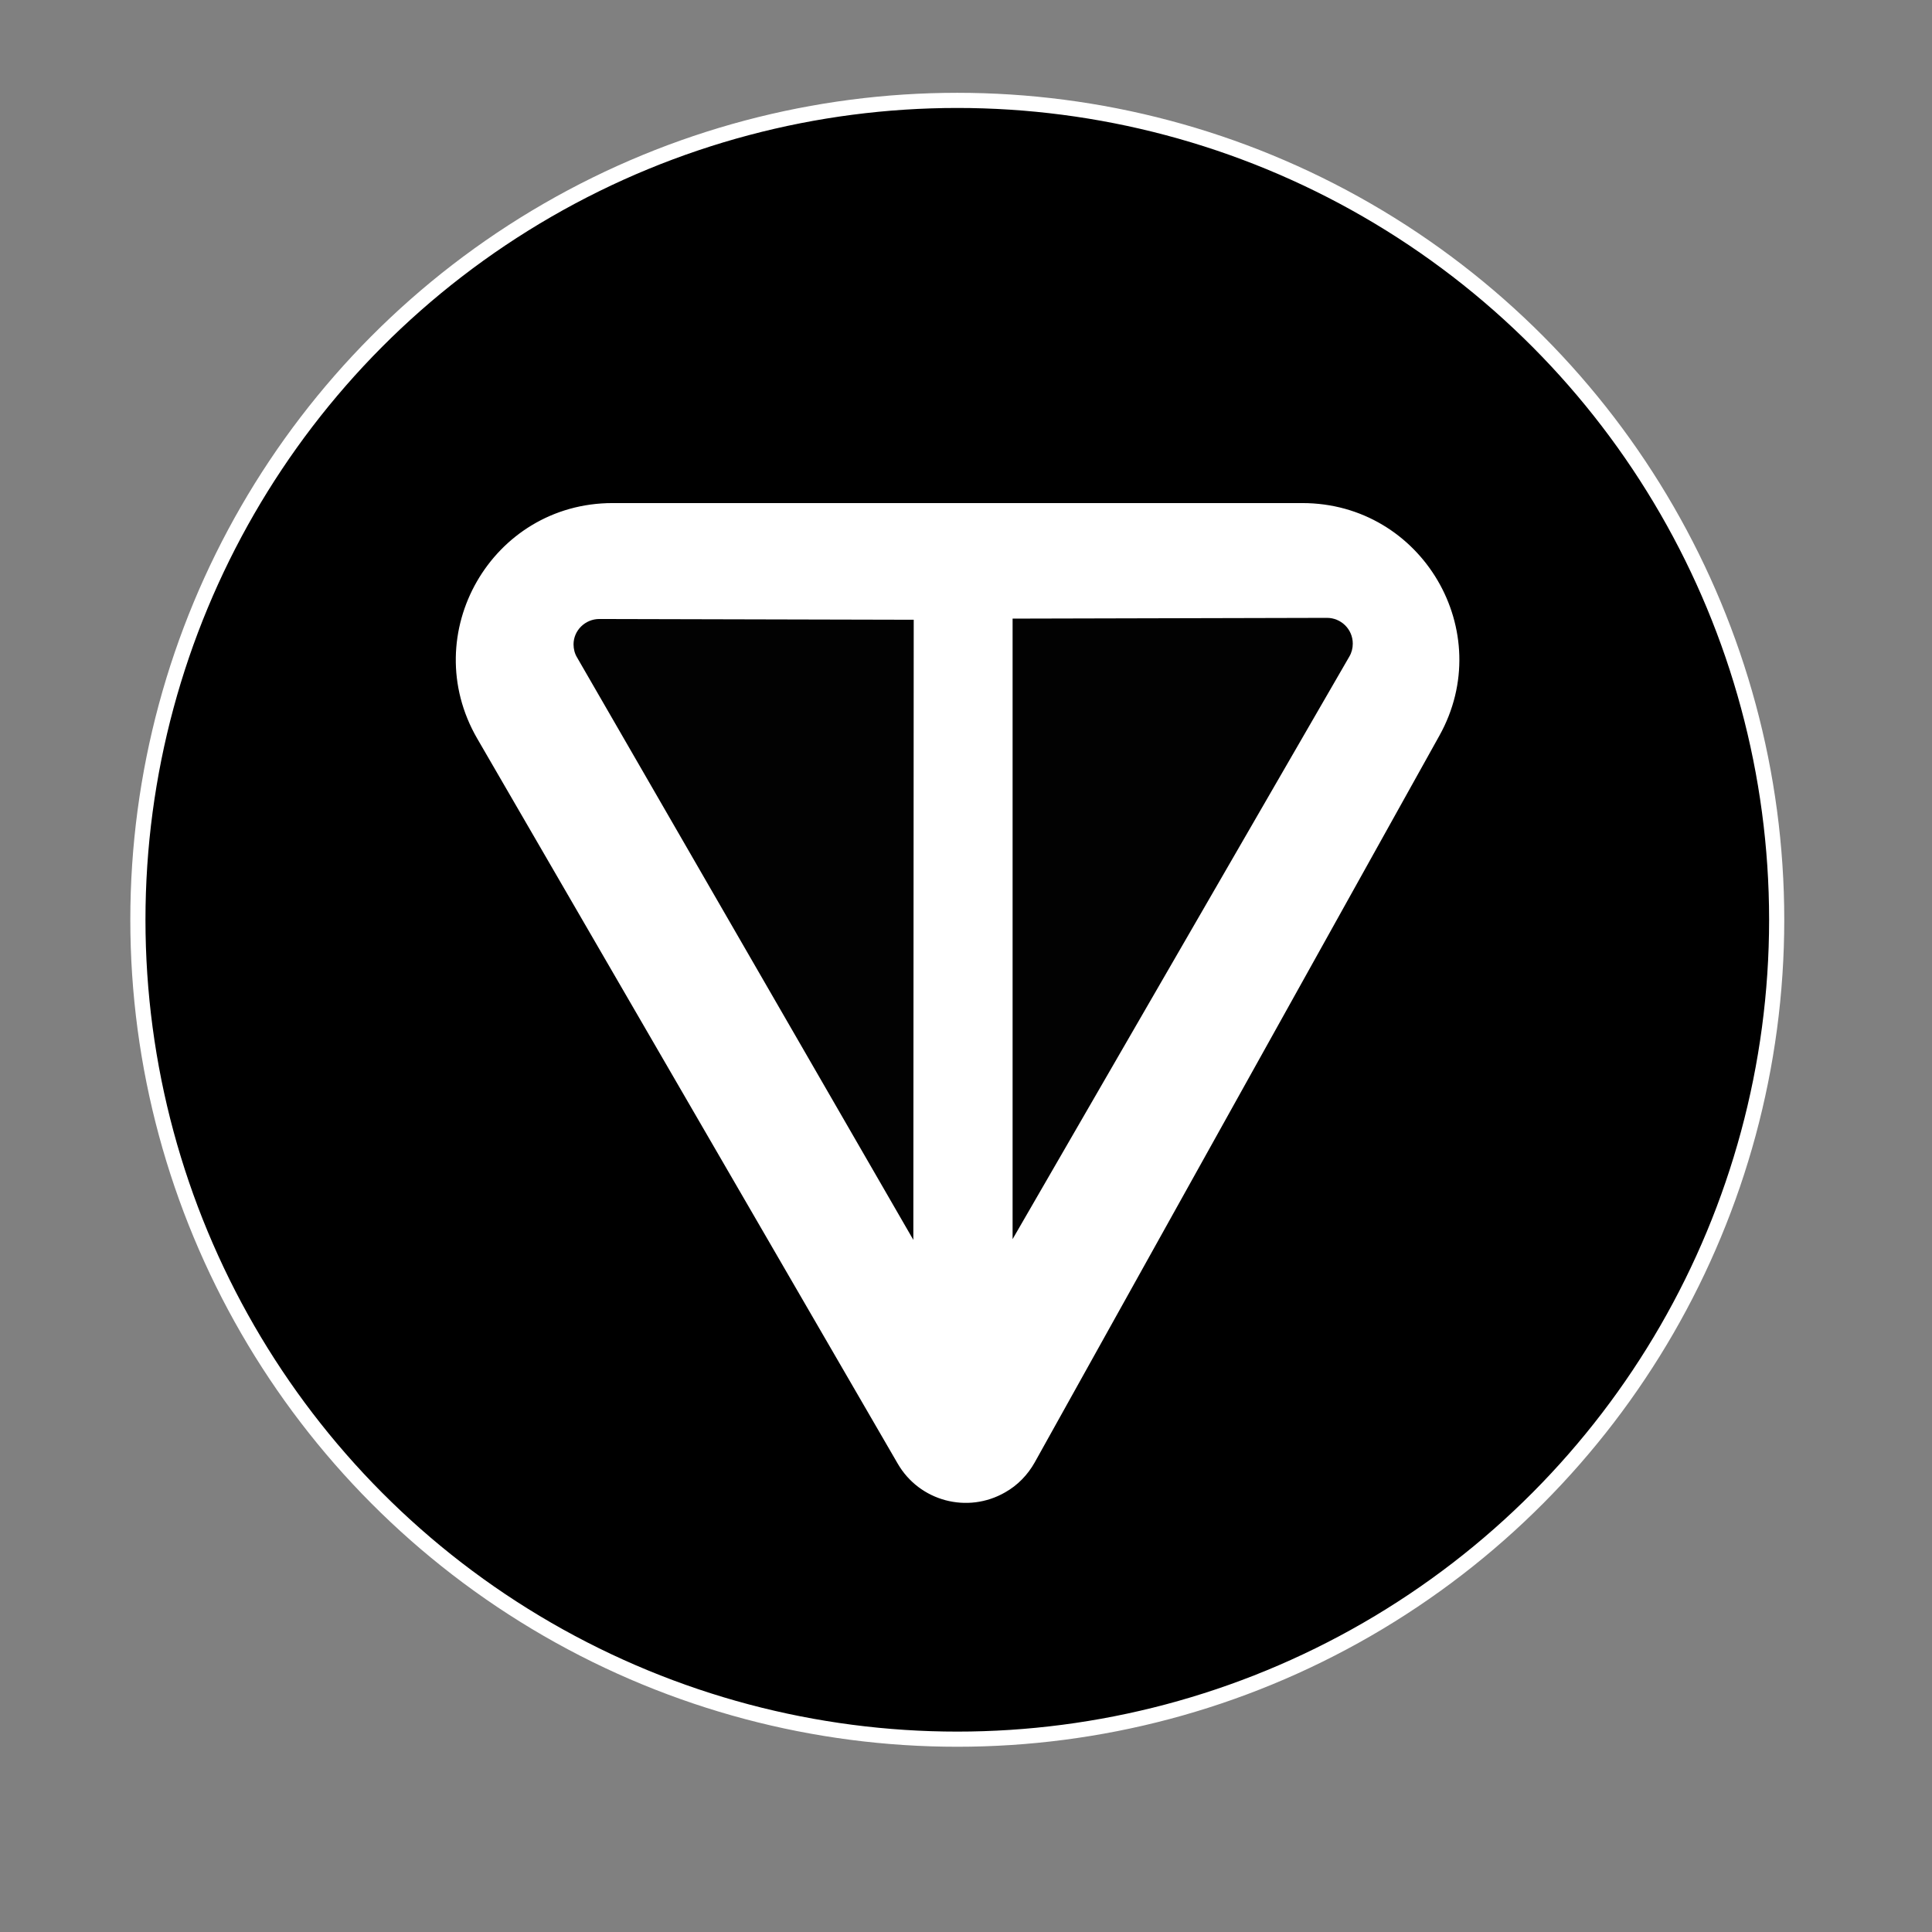 <?xml version="1.0" encoding="utf-8"?>
<!-- Generator: Adobe Illustrator 24.1.2, SVG Export Plug-In . SVG Version: 6.00 Build 0)  -->
<svg version="1.1" id="Слой_1" xmlns="http://www.w3.org/2000/svg" xmlns:xlink="http://www.w3.org/1999/xlink" x="0px" y="0px"
	 viewBox="0 0 510 510" style="enable-background:new 0 0 510 510;" xml:space="preserve">
<rect x="0" y="0" width="510" height="510" fill="#808080" stroke="none"/>
<style type="text/css">
	.st0{display:none;}
	.st1{display:inline;}
	.st2{fill:#272727;}
	.st3{fill:none;stroke:url(#SVGID_1_);stroke-width:6;stroke-miterlimit:10;}
	.st4{fill:none;stroke:#1A1A1A;stroke-miterlimit:10;}
	.st5{fill:#3D3D3D;}
	.st6{fill:none;stroke:#1A1A1A;stroke-width:3;stroke-miterlimit:10;}
	.st7{display:none;stroke:#FFFFFF;stroke-miterlimit:10;}
	.st8{stroke:#FFFFFF;stroke-width:4;stroke-miterlimit:10;}
	.st9{fill:#FFFFFF;stroke:#FFFFFF;stroke-miterlimit:10;}
	.st10{fill:#020202;}
</style>
<g id="Слой_2_1_" class="st0">
	<g class="st1">
		<circle class="st2" cx="255" cy="255" r="253.5"/>
		
			<radialGradient id="SVGID_1_" cx="255" cy="255.68" r="200.9" gradientTransform="matrix(1 0 0 -1 0 512)" gradientUnits="userSpaceOnUse">
			<stop  offset="0.97" style="stop-color:#000000"/>
			<stop  offset="1" style="stop-color:#1C0000"/>
		</radialGradient>
		<circle class="st3" cx="255" cy="256.3" r="197.9"/>
		<circle class="st4" cx="255" cy="255.7" r="195.3"/>
		<path class="st5" d="M123.3,50.5c-22,12.9-42.7,29-62.2,47.6c-23.4,22.1-40.3,50.8-49.8,87C-0.3,226.8-2.2,270,8.7,315.2
			c5.6,22.3,18.1,43.6,37.8,63.6c-15.7-27.1-25.3-54.1-27.8-80.8c-5.8-42.8-1.2-86.4,13.3-127.1C46.3,119.8,79.4,81.5,123.3,50.5z"
			/>
		<path class="st5" d="M75.6,99.5c20.5-22.3,42.4-41.8,66.1-57.8c14.9-10,31.2-17.6,48.4-22.6C242.5,4.1,295.3,5.9,348.7,28
			c48.2,26,84.9,59.9,108.1,103.3C426,86.6,390,53.5,345.7,38.6c-59.3-21.2-118-22.7-176.1-1.3C136.5,50.8,105.6,73,75.6,99.5z"/>
		<path class="st5" d="M174.9,67.7C123.1,92,86.1,128.7,65,178.9c-6.7,18.3-10.7,37.5-11.9,56.9C60.4,167,97.6,109.7,174.9,67.7z"/>
		<path class="st5" d="M161.7,83.6c-39.4,20.3-68.1,50.7-86,91.2C95.7,135.2,123.7,104.1,161.7,83.6z"/>
		<path class="st5" d="M75.6,374.8c49.3,67.3,112.9,99.1,190.6,95.3c60.3-5,112-28.1,152.2-75.5c-51.3,46.8-108.2,70.6-171.4,68.4
			C180.5,461,123.3,431.8,75.6,374.8z"/>
		<path class="st5" d="M118,406.6c79.5,65.1,164.4,71.5,254.9,16C288.3,471.6,203.4,472,118,406.6z"/>
		<path class="st5" d="M108.7,385.4c81.7,79.5,169.9,86.3,264.1,25.4C279.1,470,191.1,461.6,108.7,385.4z"/>
		<path class="st5" d="M231.8,54.5c93-8.3,163.4,30.8,209.2,121.8C398,88,330.2,44.1,231.8,54.5z"/>
		<path class="st5" d="M429.1,168.3c36.9,82.5,19.8,150.9-25.2,211.8C455.9,314.3,464.3,243.7,429.1,168.3z"/>
		<path class="st5" d="M389.4,414.5c72.7-79.2,89.1-166.5,49-262.1C486.7,246.9,474.1,334.7,389.4,414.5z"/>
		<circle class="st6" cx="255" cy="255" r="253.5"/>
	</g>
</g>
<g id="Слой_2" class="st0">
</g>
<rect x="-41" y="-38" class="st7" width="619.5" height="619.5"/>
<circle class="st8" cx="252.7" cy="242.8" r="216.3"/>
<g id="Слой_9">
	<g>
		<path class="st9" d="M272.7,385.8L379.5,194c15.2-27.2-4.5-60.7-35.7-60.7H161.7c-31.5,0-51.1,34.1-35.3,61.4l111,191.4
			c5.6,9.7,18,13,27.7,7.4C268.3,391.7,270.9,389,272.7,385.8z"/>
		<path class="st10" d="M241.2,163.6l-83-0.2c-3.7,0-6.8,3-6.8,6.7c0,1.2,0.3,2.4,0.9,3.4l88.8,153.8L241.2,163.6z"/>
		<path class="st10" d="M267.3,163.3l83-0.2c3.7,0,6.8,3,6.8,6.8c0,1.2-0.3,2.4-0.9,3.4l-88.9,153.8V163.3z"/>
	</g>
</g>
</svg>
